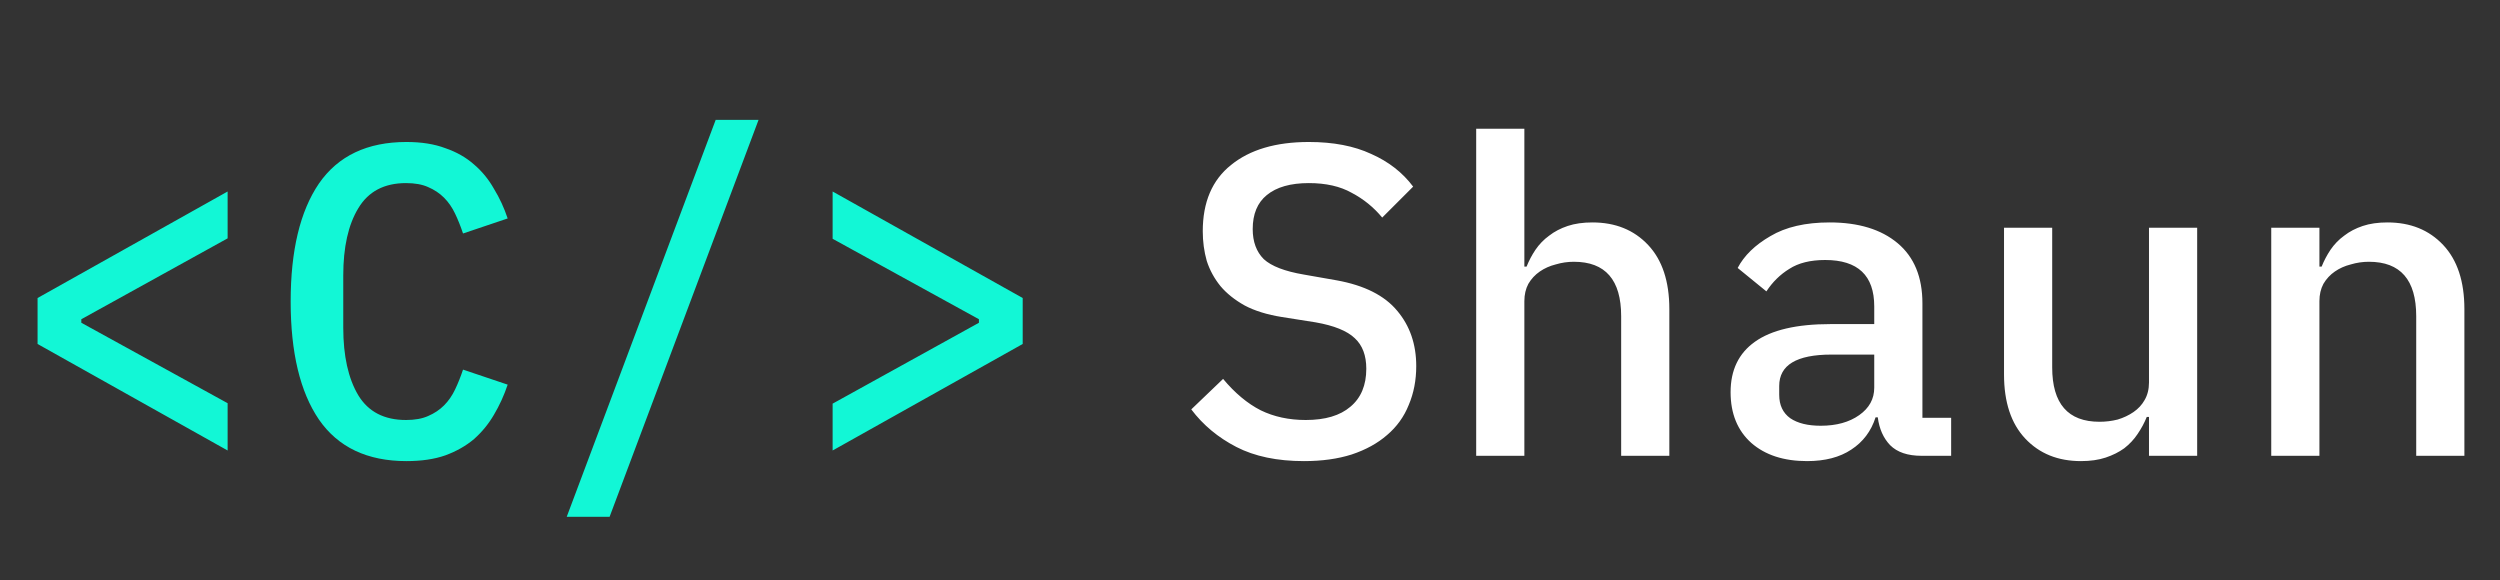 <svg width="181" height="42" viewBox="0 0 181 42" fill="none" xmlns="http://www.w3.org/2000/svg">
<rect x="0" y="0" width="181" height="42" fill="#333333" stroke="none"/>
<path d="M2.72 24.904V21.576L16.48 13.864V17.256L5.888 23.112V23.368L16.48 29.192V32.616L2.72 24.904ZM29.427 33.384C26.59 33.384 24.478 32.381 23.091 30.376C21.726 28.371 21.044 25.523 21.044 21.832C21.044 18.141 21.726 15.293 23.091 13.288C24.478 11.283 26.59 10.28 29.427 10.28C30.515 10.28 31.454 10.429 32.243 10.728C33.054 11.005 33.748 11.4 34.324 11.912C34.9 12.403 35.38 12.989 35.764 13.672C36.169 14.333 36.499 15.048 36.755 15.816L33.523 16.904C33.353 16.392 33.161 15.912 32.947 15.464C32.734 15.016 32.468 14.632 32.148 14.312C31.828 13.992 31.444 13.736 30.995 13.544C30.569 13.352 30.035 13.256 29.395 13.256C27.817 13.256 26.665 13.864 25.939 15.08C25.214 16.275 24.852 17.896 24.852 19.944V23.72C24.852 25.768 25.214 27.4 25.939 28.616C26.665 29.811 27.817 30.408 29.395 30.408C30.035 30.408 30.569 30.312 30.995 30.12C31.444 29.928 31.828 29.672 32.148 29.352C32.468 29.032 32.734 28.648 32.947 28.2C33.161 27.752 33.353 27.272 33.523 26.76L36.755 27.848C36.499 28.616 36.169 29.341 35.764 30.024C35.38 30.685 34.9 31.272 34.324 31.784C33.748 32.275 33.054 32.669 32.243 32.968C31.454 33.245 30.515 33.384 29.427 33.384ZM41.031 37.416L51.815 8.68H54.919L44.135 37.416H41.031ZM60.282 29.224L70.874 23.368V23.112L60.282 17.288V13.864L74.043 21.576V24.904L60.282 32.616V29.224Z" fill="#12F7D6"/>
<path d="M94.408 33.384C92.467 33.384 90.835 33.043 89.512 32.36C88.189 31.677 87.101 30.771 86.248 29.64L88.552 27.432C89.405 28.456 90.312 29.213 91.272 29.704C92.232 30.173 93.32 30.408 94.536 30.408C95.944 30.408 97.021 30.088 97.768 29.448C98.536 28.808 98.92 27.891 98.92 26.696C98.92 25.736 98.643 25 98.088 24.488C97.533 23.955 96.584 23.571 95.24 23.336L92.808 22.952C91.741 22.781 90.845 22.504 90.12 22.12C89.395 21.715 88.808 21.245 88.36 20.712C87.912 20.157 87.581 19.549 87.368 18.888C87.176 18.205 87.08 17.491 87.08 16.744C87.08 14.632 87.763 13.032 89.128 11.944C90.493 10.835 92.371 10.28 94.76 10.28C96.531 10.28 98.035 10.568 99.272 11.144C100.531 11.699 101.544 12.488 102.312 13.512L100.072 15.752C99.453 15.005 98.717 14.408 97.864 13.96C97.032 13.491 95.997 13.256 94.76 13.256C93.437 13.256 92.424 13.544 91.72 14.12C91.037 14.675 90.696 15.496 90.696 16.584C90.696 17.501 90.963 18.227 91.496 18.76C92.051 19.272 93.021 19.645 94.408 19.88L96.776 20.296C98.781 20.659 100.243 21.395 101.16 22.504C102.077 23.592 102.536 24.925 102.536 26.504C102.536 27.528 102.355 28.467 101.992 29.32C101.651 30.173 101.128 30.899 100.424 31.496C99.741 32.093 98.888 32.563 97.864 32.904C96.861 33.224 95.709 33.384 94.408 33.384ZM106.876 9.32H110.364V19.304H110.524C110.694 18.877 110.908 18.472 111.164 18.088C111.441 17.683 111.772 17.341 112.156 17.064C112.54 16.765 112.988 16.531 113.5 16.36C114.012 16.189 114.609 16.104 115.292 16.104C116.956 16.104 118.3 16.648 119.324 17.736C120.348 18.824 120.86 20.371 120.86 22.376V33H117.372V22.888C117.372 20.264 116.23 18.952 113.948 18.952C113.5 18.952 113.062 19.016 112.635 19.144C112.209 19.251 111.825 19.421 111.484 19.656C111.142 19.891 110.865 20.189 110.652 20.552C110.46 20.915 110.364 21.331 110.364 21.8V33H106.876V9.32ZM139.119 33C138.116 33 137.359 32.744 136.847 32.232C136.356 31.72 136.058 31.048 135.951 30.216H135.791C135.471 31.219 134.884 31.997 134.031 32.552C133.199 33.107 132.132 33.384 130.831 33.384C129.146 33.384 127.802 32.947 126.799 32.072C125.796 31.176 125.295 29.949 125.295 28.392C125.295 26.792 125.882 25.576 127.055 24.744C128.25 23.891 130.074 23.464 132.527 23.464H135.695V22.184C135.695 19.944 134.511 18.824 132.143 18.824C131.076 18.824 130.212 19.037 129.551 19.464C128.89 19.869 128.335 20.413 127.887 21.096L125.807 19.4C126.276 18.504 127.066 17.736 128.175 17.096C129.284 16.435 130.714 16.104 132.463 16.104C134.554 16.104 136.196 16.605 137.391 17.608C138.586 18.611 139.183 20.061 139.183 21.96V30.248H141.263V33H139.119ZM131.823 30.824C132.954 30.824 133.882 30.568 134.607 30.056C135.332 29.544 135.695 28.883 135.695 28.072V25.672H132.591C130.074 25.672 128.815 26.429 128.815 27.944V28.584C128.815 29.331 129.082 29.896 129.615 30.28C130.148 30.643 130.884 30.824 131.823 30.824ZM155.587 30.184H155.427C155.256 30.611 155.032 31.027 154.755 31.432C154.499 31.816 154.179 32.157 153.795 32.456C153.411 32.733 152.963 32.957 152.451 33.128C151.939 33.299 151.341 33.384 150.659 33.384C148.995 33.384 147.651 32.84 146.627 31.752C145.603 30.664 145.091 29.117 145.091 27.112V16.488H148.579V26.6C148.579 29.224 149.72 30.536 152.003 30.536C152.451 30.536 152.888 30.483 153.315 30.376C153.741 30.248 154.125 30.067 154.467 29.832C154.808 29.597 155.075 29.309 155.267 28.968C155.48 28.605 155.587 28.179 155.587 27.688V16.488H159.075V33H155.587V30.184ZM164.438 33V16.488H167.926V19.304H168.086C168.257 18.877 168.47 18.472 168.726 18.088C169.003 17.683 169.334 17.341 169.718 17.064C170.102 16.765 170.55 16.531 171.062 16.36C171.574 16.189 172.171 16.104 172.854 16.104C174.518 16.104 175.862 16.648 176.886 17.736C177.91 18.824 178.422 20.371 178.422 22.376V33H174.934V22.888C174.934 20.264 173.793 18.952 171.51 18.952C171.062 18.952 170.625 19.016 170.198 19.144C169.771 19.251 169.387 19.421 169.046 19.656C168.705 19.891 168.427 20.189 168.214 20.552C168.022 20.915 167.926 21.331 167.926 21.8V33H164.438Z" fill="white"/>
</svg>
